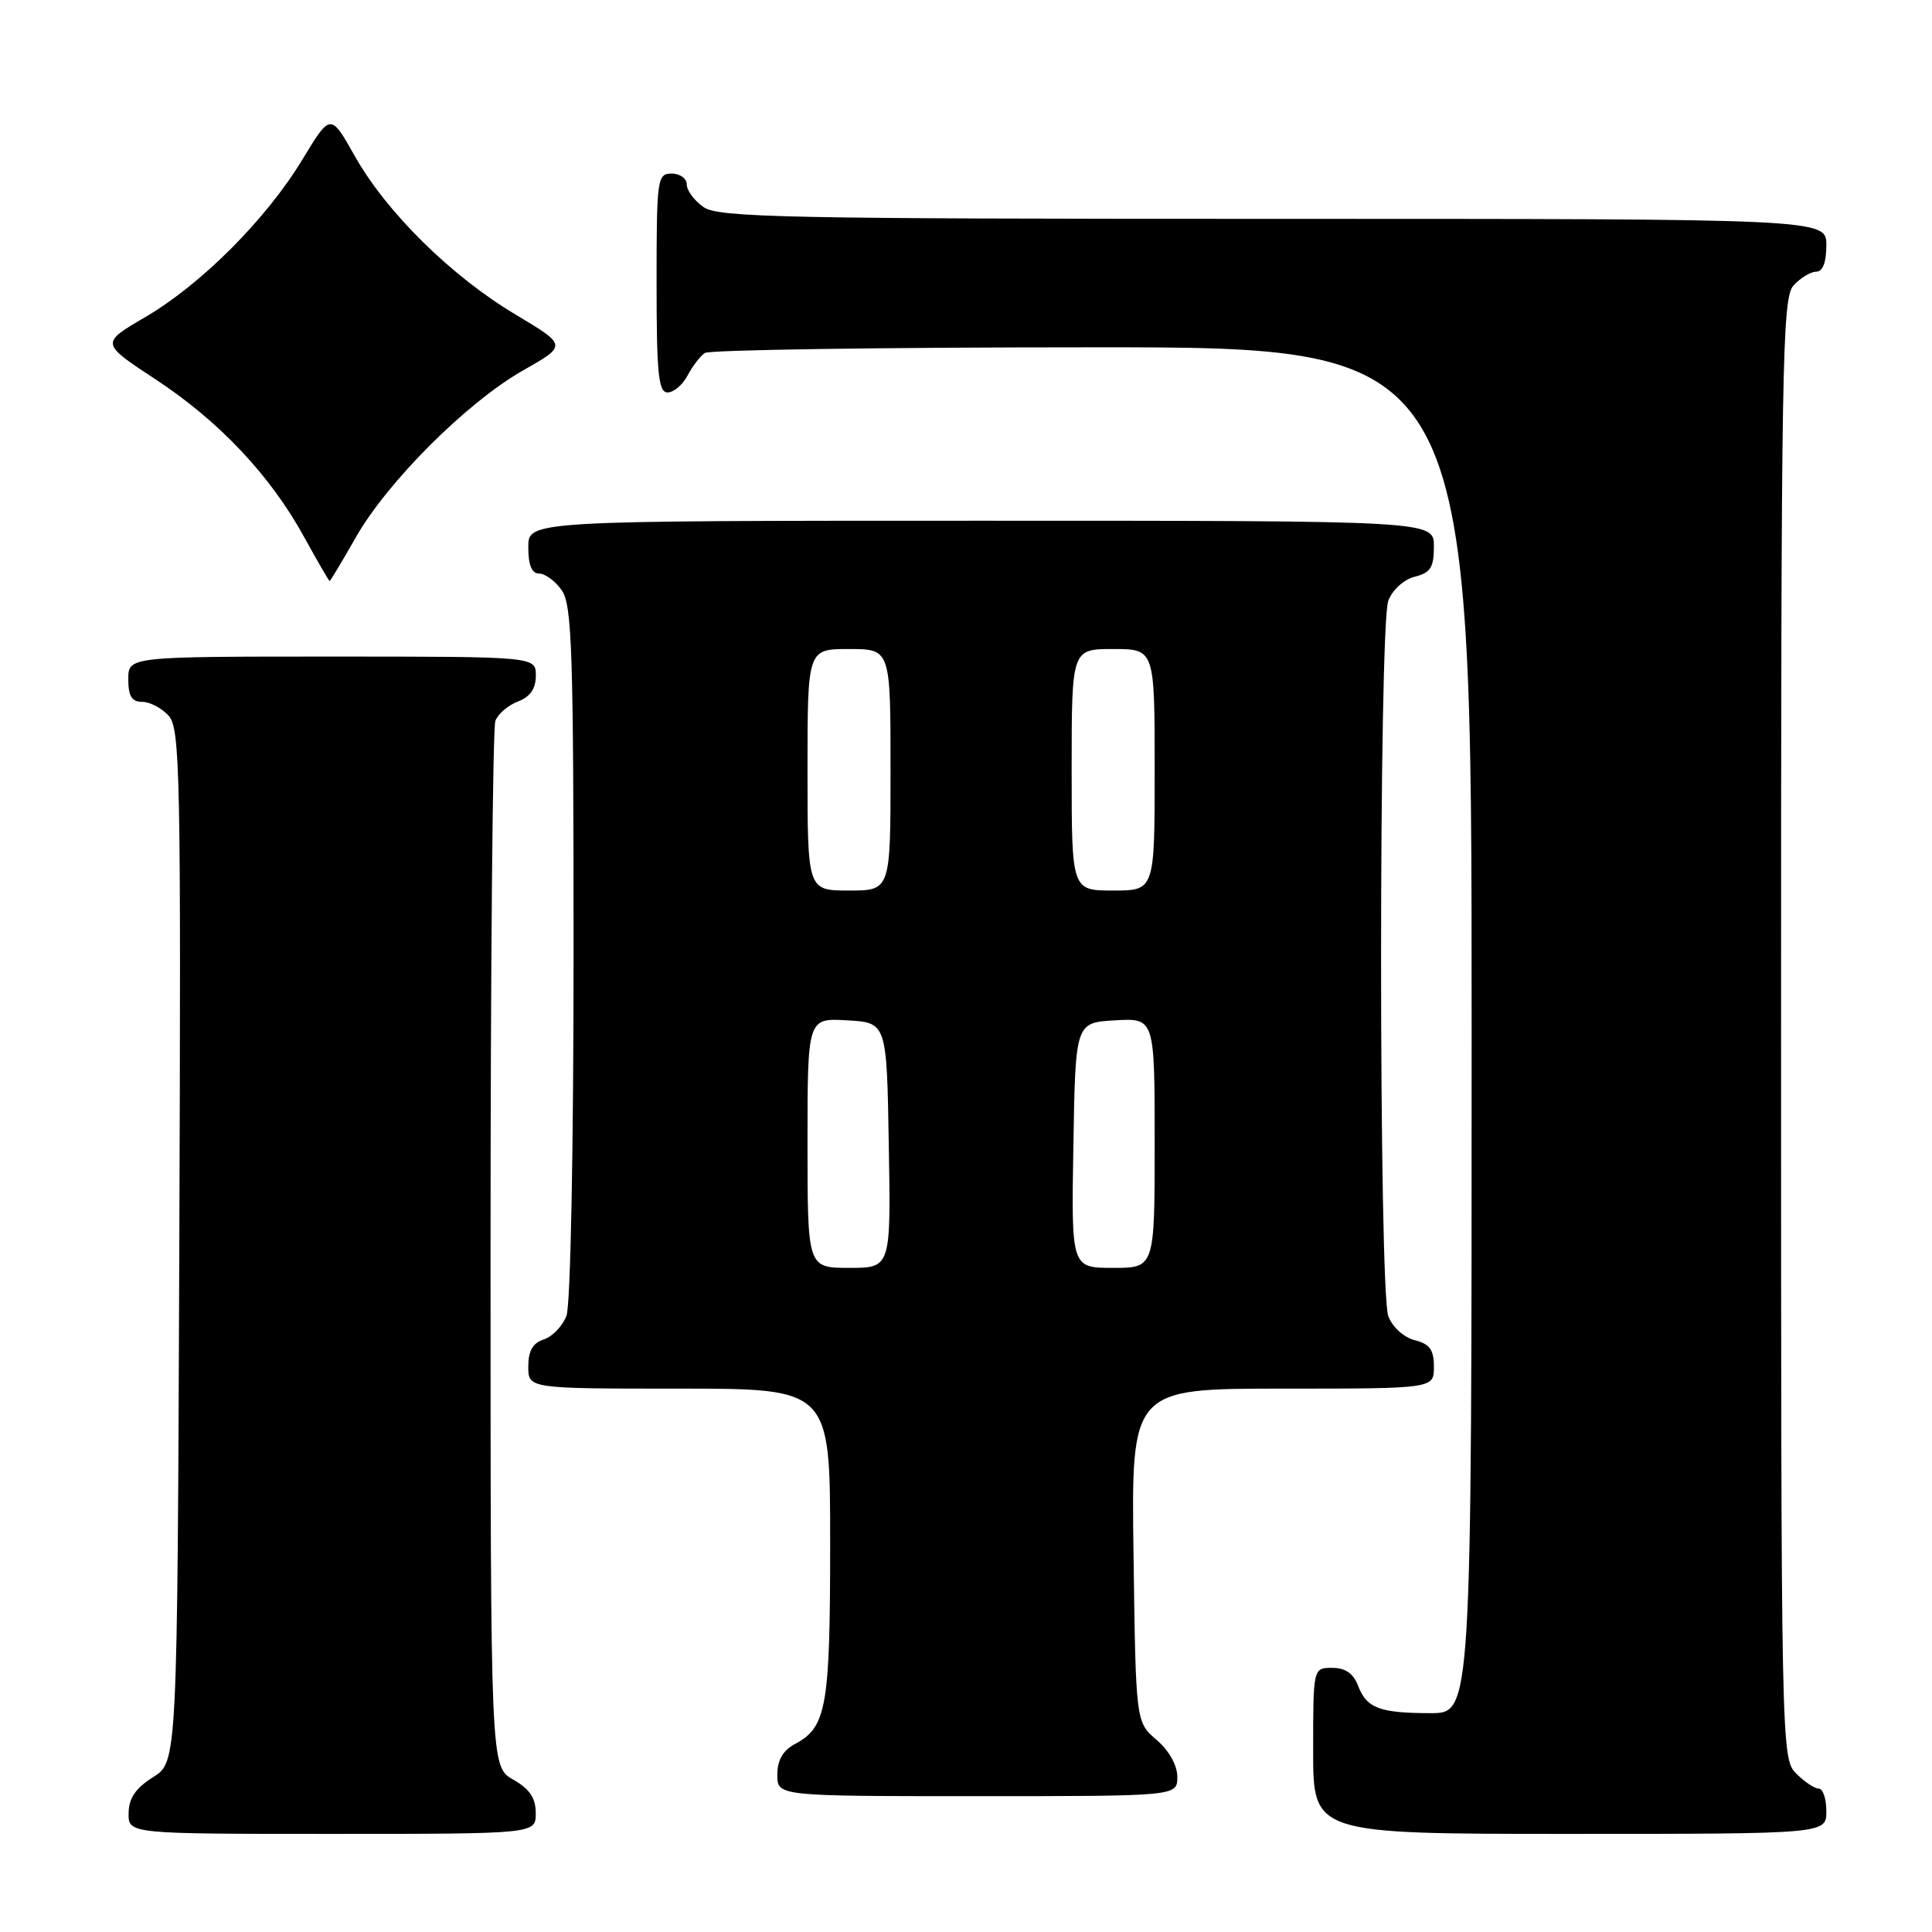 <?xml version="1.0" encoding="UTF-8" standalone="no"?>
<!DOCTYPE svg PUBLIC "-//W3C//DTD SVG 1.1//EN" "http://www.w3.org/Graphics/SVG/1.1/DTD/svg11.dtd" >
<svg xmlns="http://www.w3.org/2000/svg" xmlns:xlink="http://www.w3.org/1999/xlink" version="1.1" viewBox="0 0 256 256">
 <g >
 <path fill="currentColor"
d=" M 70.99 240.25 C 70.99 238.25 70.18 237.04 67.99 235.80 C 65.00 234.09 65.00 234.09 65.00 165.63 C 65.00 127.97 65.29 96.42 65.64 95.51 C 65.99 94.59 67.34 93.44 68.64 92.95 C 70.26 92.33 71.00 91.26 71.00 89.52 C 71.00 87.00 71.00 87.00 44.00 87.00 C 17.00 87.00 17.00 87.00 17.00 90.00 C 17.00 92.25 17.46 93.00 18.85 93.00 C 19.86 93.00 21.44 93.83 22.35 94.84 C 23.87 96.52 23.99 102.49 23.76 165.07 C 23.50 233.46 23.50 233.46 20.29 235.48 C 17.97 236.94 17.07 238.26 17.04 240.25 C 17.00 243.00 17.00 243.00 44.00 243.00 C 71.00 243.00 71.00 243.00 70.99 240.25 Z  M 242.00 240.00 C 242.00 238.35 241.55 237.00 241.00 237.00 C 240.45 237.00 239.10 236.10 238.00 235.00 C 236.03 233.03 236.00 231.67 236.00 136.33 C 236.00 47.78 236.14 39.50 237.65 37.83 C 238.57 36.82 239.92 36.00 240.65 36.00 C 241.53 36.00 242.00 34.77 242.00 32.50 C 242.00 29.00 242.00 29.00 168.72 29.00 C 104.02 29.00 95.18 28.82 93.22 27.44 C 92.00 26.59 91.00 25.24 91.00 24.44 C 91.00 23.65 90.10 23.00 89.00 23.00 C 87.09 23.00 87.00 23.67 87.00 37.50 C 87.00 49.57 87.25 52.00 88.46 52.00 C 89.27 52.00 90.46 50.99 91.11 49.75 C 91.77 48.51 92.79 47.17 93.40 46.77 C 94.00 46.36 117.11 46.02 144.75 46.02 C 195.00 46.00 195.00 46.00 195.00 136.50 C 195.00 227.00 195.00 227.00 189.58 227.00 C 182.82 227.00 181.08 226.35 179.95 223.36 C 179.33 221.74 178.26 221.00 176.52 221.00 C 174.00 221.00 174.00 221.00 174.00 232.00 C 174.00 243.00 174.00 243.00 208.00 243.00 C 242.00 243.00 242.00 243.00 242.00 240.00 Z  M 156.00 235.45 C 156.00 233.91 154.91 231.97 153.25 230.54 C 150.50 228.18 150.50 228.18 150.20 206.09 C 149.89 184.00 149.89 184.00 169.95 184.00 C 190.00 184.00 190.00 184.00 190.00 181.11 C 190.00 178.85 189.45 178.08 187.46 177.58 C 186.02 177.22 184.51 175.85 183.96 174.41 C 182.68 171.03 182.68 82.97 183.96 79.59 C 184.51 78.15 186.02 76.78 187.46 76.42 C 189.56 75.89 190.00 75.19 190.00 72.39 C 190.00 69.00 190.00 69.00 130.00 69.00 C 70.00 69.00 70.00 69.00 70.00 72.50 C 70.00 74.88 70.46 76.00 71.44 76.00 C 72.24 76.00 73.59 77.00 74.44 78.22 C 75.80 80.16 76.00 86.40 76.00 126.16 C 76.00 152.36 75.60 172.93 75.06 174.35 C 74.54 175.71 73.19 177.12 72.06 177.48 C 70.60 177.95 70.00 178.99 70.00 181.07 C 70.00 184.00 70.00 184.00 90.00 184.00 C 110.00 184.00 110.00 184.00 110.00 204.45 C 110.00 226.11 109.53 228.85 105.39 231.06 C 103.73 231.95 103.00 233.21 103.00 235.17 C 103.00 238.00 103.00 238.00 129.50 238.00 C 156.00 238.00 156.00 238.00 156.00 235.45 Z  M 47.12 71.25 C 51.31 63.85 61.89 53.29 69.33 49.07 C 75.15 45.77 75.15 45.77 68.33 41.69 C 59.81 36.61 51.23 28.16 47.02 20.69 C 43.80 14.98 43.80 14.98 40.08 21.12 C 35.29 29.04 26.66 37.69 19.21 42.04 C 13.33 45.48 13.33 45.48 20.56 50.23 C 29.02 55.78 35.82 62.99 40.30 71.16 C 42.06 74.36 43.58 76.98 43.68 76.99 C 43.77 76.99 45.32 74.41 47.12 71.25 Z  M 107.00 151.45 C 107.00 134.90 107.00 134.90 112.25 135.20 C 117.50 135.50 117.50 135.50 117.77 151.75 C 118.05 168.00 118.05 168.00 112.52 168.00 C 107.00 168.00 107.00 168.00 107.00 151.45 Z  M 142.23 151.75 C 142.50 135.50 142.50 135.50 147.75 135.20 C 153.00 134.90 153.00 134.90 153.00 151.45 C 153.00 168.00 153.00 168.00 147.48 168.00 C 141.95 168.00 141.95 168.00 142.23 151.75 Z  M 107.00 102.00 C 107.00 86.00 107.00 86.00 112.50 86.00 C 118.00 86.00 118.00 86.00 118.00 102.00 C 118.00 118.00 118.00 118.00 112.50 118.00 C 107.00 118.00 107.00 118.00 107.00 102.00 Z  M 142.00 102.00 C 142.00 86.00 142.00 86.00 147.50 86.00 C 153.00 86.00 153.00 86.00 153.00 102.00 C 153.00 118.00 153.00 118.00 147.50 118.00 C 142.00 118.00 142.00 118.00 142.00 102.00 Z "/>
</g>
</svg>
